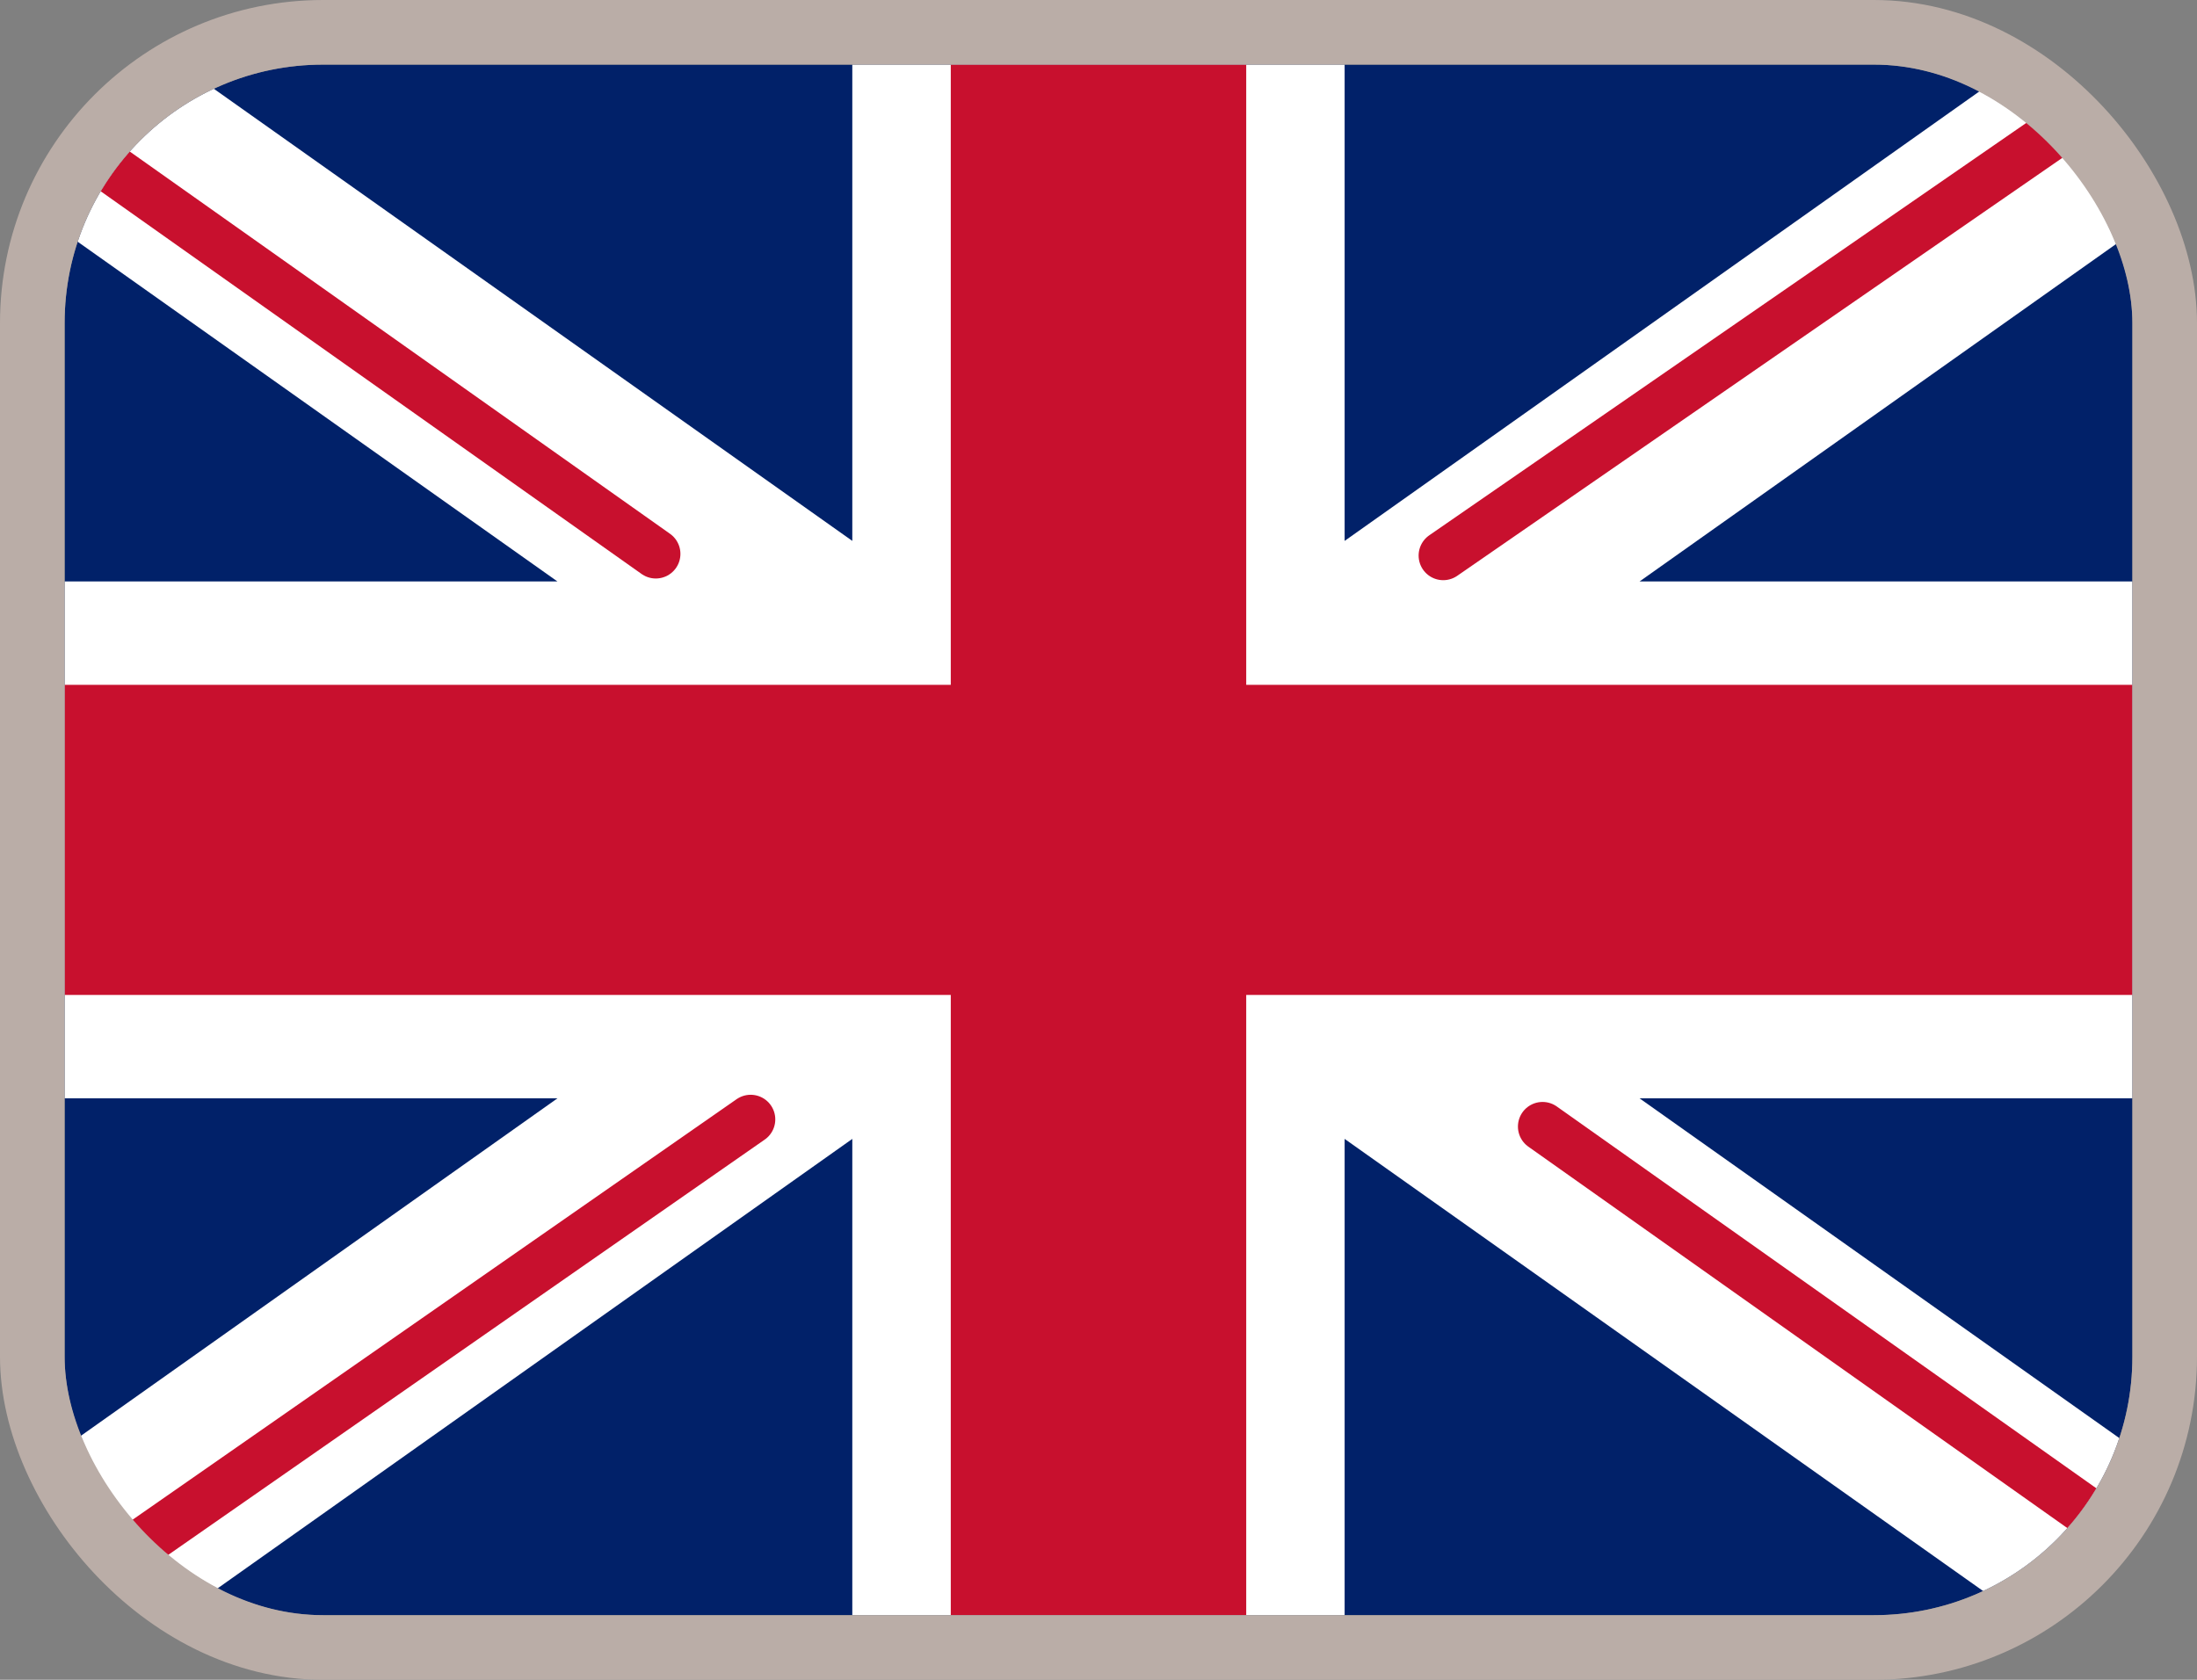 <svg width="34" height="26" viewBox="0 0 34 26" fill="none" xmlns="http://www.w3.org/2000/svg">
<rect x="0" y="0" width="34" height="26" fill="#808080" stroke="none"/>
<g clip-path="url(#clip0_1007_5201)">
<rect x="1" y="1" width="32" height="24" fill="#012169"/>
<path fill-rule="evenodd" clip-rule="evenodd" d="M-0.466 -1.3L13.19 8.372V-0.6H20.809V8.372L34.466 -1.3L36.17 1.353L25.373 9H33V17H25.373L36.17 24.647L34.466 27.3L20.809 17.628V26.6H13.19V17.628L-0.466 27.3L-2.17 24.647L8.627 17H1V9H8.627L-2.17 1.353L-0.466 -1.3Z" fill="white"/>
<path d="M22.335 8.599L36.809 -1.4" stroke="#C8102E" stroke-width="0.762" stroke-linecap="round"/>
<path d="M23.872 17.437L36.847 26.62" stroke="#C8102E" stroke-width="0.762" stroke-linecap="round"/>
<path d="M10.149 8.573L-3.386 -1.005" stroke="#C8102E" stroke-width="0.762" stroke-linecap="round"/>
<path d="M11.617 17.326L-3.386 27.773" stroke="#C8102E" stroke-width="0.762" stroke-linecap="round"/>
<path fill-rule="evenodd" clip-rule="evenodd" d="M1 15.4H14.714V25H19.286V15.4H33V10.6H19.286V1H14.714V10.6H1V15.4Z" fill="#C8102E"/>
</g>
<rect x="0.5" y="0.5" width="33" height="25" rx="4.5" stroke="#BAADA7"/>
<defs>
<clipPath id="clip0_1007_5201">
<rect x="1" y="1" width="32" height="24" rx="4" fill="white"/>
</clipPath>
</defs>
</svg>

